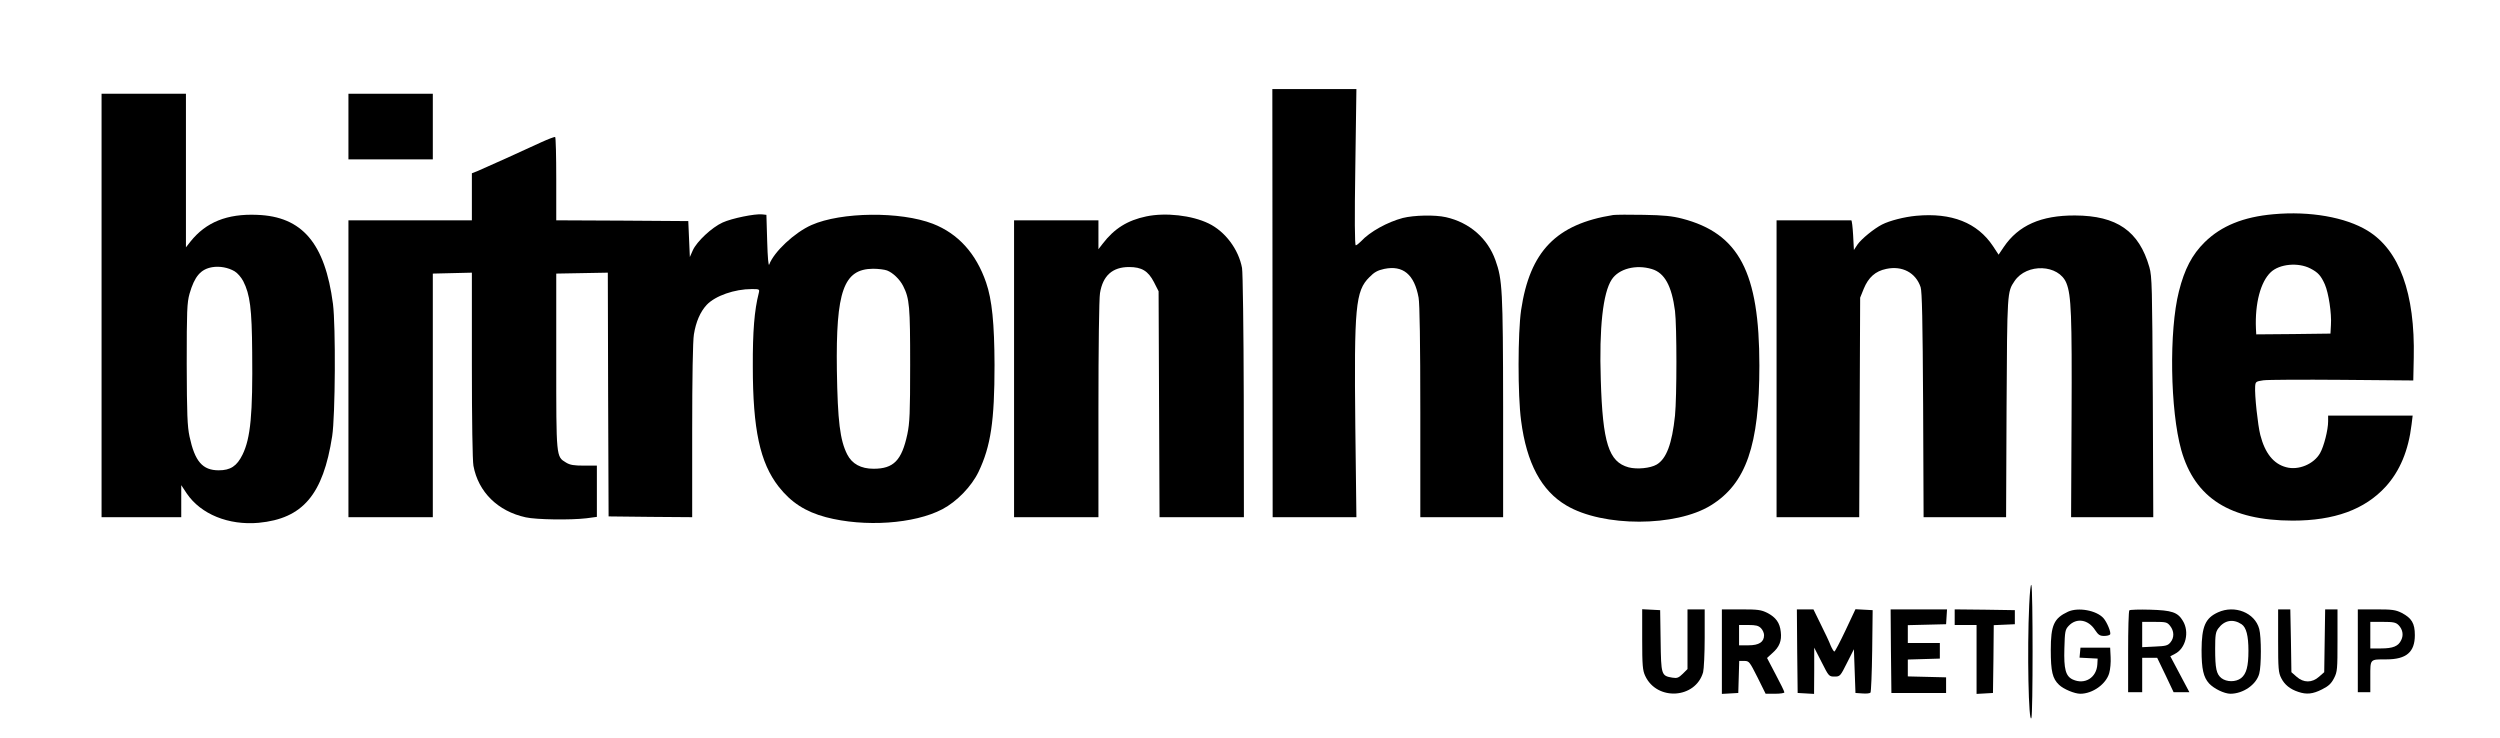<?xml version="1.0" standalone="no"?>
<!DOCTYPE svg PUBLIC "-//W3C//DTD SVG 20010904//EN"
 "http://www.w3.org/TR/2001/REC-SVG-20010904/DTD/svg10.dtd">
<svg version="1.0" xmlns="http://www.w3.org/2000/svg"
 width="1600pt" height="472pt" viewBox="0 0 1600 472"
 preserveAspectRatio="xMidYMid meet">

<g transform="translate(0,472) scale(0.1,-0.1)"
fill="#000000" stroke="none">
<path d="M8144 2780 l1 -1370 268 0 268 0 -7 583 c-8 763 1 865 90 953 31 32
53 44 95 53 120 25 193 -35 220 -184 7 -39 11 -288 11 -732 l0 -673 265 0 265
0 0 707 c-1 748 -5 814 -49 937 -50 141 -166 242 -317 276 -71 16 -203 13
-276 -5 -98 -26 -211 -88 -267 -149 -14 -14 -29 -26 -34 -26 -7 0 -8 174 -3
500 l7 500 -269 0 -269 0 1 -1370z"/>
<path d="M650 2765 l0 -1355 255 0 255 0 0 102 0 103 35 -53 c90 -133 268
-205 460 -188 283 27 413 180 471 555 20 131 23 704 5 846 -51 388 -197 560
-486 570 -192 8 -327 -47 -426 -171 l-29 -37 0 492 0 491 -270 0 -270 0 0
-1355z m851 219 c19 -11 43 -39 56 -64 43 -85 55 -174 57 -455 4 -395 -10
-549 -62 -655 -36 -73 -77 -100 -152 -100 -104 0 -153 57 -187 216 -14 66 -17
141 -18 464 0 344 2 392 18 450 32 111 71 157 145 170 48 8 102 -2 143 -26z"/>
<path d="M2230 3910 l0 -210 270 0 270 0 0 210 0 210 -270 0 -270 0 0 -210z"/>
<path d="M3465 3810 c-100 -47 -358 -163 -407 -184 l-38 -15 0 -150 0 -151
-395 0 -395 0 0 -950 0 -950 270 0 270 0 0 779 0 780 125 3 125 3 0 -591 c0
-354 4 -613 10 -645 31 -168 156 -291 335 -330 68 -15 286 -18 388 -6 l67 9 0
164 0 164 -82 0 c-66 0 -90 4 -116 20 -63 38 -62 32 -62 649 l0 560 165 3 165
3 2 -780 3 -780 268 -3 267 -2 0 552 c0 339 4 578 11 618 13 81 41 145 82 189
55 58 178 101 289 101 49 0 50 -1 44 -26 -28 -109 -39 -246 -38 -469 0 -404
46 -616 165 -769 80 -102 172 -161 303 -196 248 -65 566 -43 745 51 93 49 187
146 232 240 78 164 102 324 102 684 -1 265 -16 417 -54 527 -64 186 -179 313
-341 376 -207 80 -586 76 -776 -8 -109 -48 -241 -172 -271 -253 -5 -13 -10 44
-13 148 l-5 170 -27 3 c-46 5 -194 -25 -253 -52 -69 -31 -166 -122 -191 -178
l-19 -43 -5 115 -5 115 -422 3 -423 2 0 265 c0 145 -3 266 -7 268 -5 2 -44
-13 -88 -33z m2212 -821 c37 -14 81 -56 103 -99 41 -81 45 -130 45 -505 0
-310 -3 -372 -18 -444 -36 -168 -88 -221 -216 -221 -81 0 -138 31 -169 92 -46
91 -61 212 -66 538 -7 508 43 648 231 650 34 0 74 -5 90 -11z"/>
<path d="M14551 3349 c-194 -17 -335 -75 -441 -179 -81 -80 -129 -172 -165
-315 -64 -252 -56 -761 15 -1015 87 -308 313 -451 713 -452 267 0 461 71 595
217 91 100 146 231 166 398 l7 57 -270 0 -271 0 0 -37 c0 -54 -27 -160 -51
-202 -39 -71 -139 -113 -218 -91 -80 21 -135 89 -165 206 -16 62 -37 256 -33
311 2 30 5 32 52 39 28 4 255 5 505 3 l455 -4 3 145 c9 413 -92 690 -296 814
-141 86 -369 126 -601 105z m235 -347 c49 -25 68 -46 93 -102 24 -55 44 -185
39 -260 l-3 -55 -237 -3 -238 -2 -2 37 c-7 162 30 300 95 361 56 53 175 64
253 24z"/>
<path d="M7336 3335 c-120 -25 -205 -78 -279 -175 l-27 -35 0 93 0 92 -270 0
-270 0 0 -950 0 -950 270 0 270 0 0 688 c0 395 4 712 10 746 18 112 80 167
186 167 81 0 122 -25 159 -96 l30 -59 3 -723 3 -723 270 0 270 0 -1 773 c-1
424 -6 795 -11 822 -22 119 -108 234 -214 285 -107 52 -276 71 -399 45z"/>
<path d="M10325 3344 c-365 -58 -534 -232 -590 -609 -21 -146 -22 -544 0 -707
35 -272 130 -449 290 -543 234 -139 701 -138 925 1 225 139 310 384 310 894 0
598 -130 846 -495 941 -62 16 -118 22 -245 24 -91 2 -178 1 -195 -1z m247
-346 c81 -24 127 -107 148 -268 12 -98 12 -548 0 -670 -19 -181 -55 -276 -117
-313 -41 -24 -127 -32 -180 -18 -127 35 -166 155 -178 561 -11 333 14 556 70
641 45 69 155 98 257 67z"/>
<path d="M12264 3339 c-76 -7 -170 -31 -219 -56 -51 -26 -132 -92 -157 -128
l-23 -35 -5 95 c-3 52 -8 95 -12 95 -5 0 -114 0 -243 0 l-235 0 0 -950 0 -950
265 0 264 0 3 703 3 702 23 57 c30 73 75 113 144 127 102 22 189 -24 220 -117
9 -28 13 -211 16 -754 l3 -718 264 0 264 0 3 703 c4 741 4 738 51 808 78 116
283 108 332 -13 31 -77 36 -205 33 -856 l-3 -642 263 0 263 0 -3 768 c-4 710
-5 772 -22 832 -66 231 -208 330 -476 331 -217 1 -362 -63 -456 -202 l-33 -49
-36 55 c-100 150 -265 215 -491 194z"/>
<path d="M12987 850 c-14 -291 -4 -771 14 -725 10 26 10 824 0 850 -5 11 -10
-41 -14 -125z"/>
<path d="M10510 628 c0 -166 3 -199 19 -233 75 -163 323 -147 371 23 5 20 10
119 10 220 l0 182 -55 0 -55 0 0 -191 0 -191 -30 -30 c-27 -26 -36 -30 -67
-25 -71 12 -72 17 -75 236 l-3 196 -57 3 -58 3 0 -193z"/>
<path d="M11020 549 l0 -270 53 3 52 3 3 103 3 102 32 0 c31 0 34 -4 85 -105
l52 -105 60 0 c33 0 60 4 60 9 0 6 -25 57 -56 115 l-55 105 34 31 c45 39 61
79 54 136 -6 58 -31 93 -87 122 -39 19 -59 22 -167 22 l-123 0 0 -271z m250
151 c11 -11 20 -31 20 -45 0 -44 -32 -65 -100 -65 l-60 0 0 65 0 65 60 0 c47
0 64 -4 80 -20z"/>
<path d="M11502 553 l3 -268 53 -3 52 -3 1 148 0 148 47 -92 c46 -91 47 -93
83 -93 35 0 37 2 80 88 l44 87 5 -140 5 -140 44 -3 c24 -2 47 0 52 5 4 4 9
125 11 268 l3 260 -55 3 -55 3 -64 -136 c-35 -74 -67 -135 -71 -135 -4 0 -15
18 -24 39 -8 22 -37 83 -63 135 l-47 96 -53 0 -53 0 2 -267z"/>
<path d="M12102 553 l3 -268 175 0 175 0 0 50 0 50 -122 3 -123 3 0 54 0 54
103 3 102 3 0 50 0 50 -103 0 -102 0 0 57 0 57 123 3 122 3 3 48 3 47 -181 0
-180 0 2 -267z"/>
<path d="M12510 770 l0 -50 70 0 70 0 0 -221 0 -220 53 3 52 3 3 217 2 217 68
3 67 3 0 45 0 45 -192 3 -193 2 0 -50z"/>
<path d="M13235 805 c-90 -42 -110 -86 -110 -245 0 -138 11 -183 53 -223 28
-27 99 -57 136 -57 79 0 165 62 185 132 7 24 11 70 9 103 l-3 60 -95 0 -95 0
-3 -32 -3 -32 58 -3 58 -3 -2 -37 c-5 -85 -80 -132 -157 -97 -46 21 -58 67
-54 199 3 109 5 120 27 144 50 54 126 42 170 -27 20 -30 30 -37 57 -37 18 0
35 4 39 10 7 12 -20 78 -43 104 -45 50 -162 71 -227 41z"/>
<path d="M13628 814 c-5 -4 -8 -124 -8 -266 l0 -258 45 0 45 0 0 110 0 110 48
0 48 0 53 -110 52 -110 50 0 51 0 -61 115 -61 115 29 15 c70 35 95 141 51 212
-33 55 -70 67 -210 71 -69 2 -128 0 -132 -4z m261 -100 c26 -33 27 -75 2 -105
-17 -21 -30 -24 -100 -27 l-81 -4 0 81 0 81 79 0 c74 0 81 -2 100 -26z"/>
<path d="M14195 801 c-81 -37 -104 -90 -105 -241 0 -122 12 -174 48 -214 32
-34 96 -65 136 -66 82 0 166 58 185 128 14 49 14 236 0 287 -28 104 -157 155
-264 106z m151 -76 c30 -20 44 -73 44 -170 0 -99 -13 -148 -47 -175 -34 -26
-92 -26 -126 0 -32 26 -40 60 -40 188 0 88 3 107 20 130 39 53 95 63 149 27z"/>
<path d="M14580 620 c0 -180 2 -205 20 -240 21 -42 57 -71 109 -88 53 -18 93
-14 152 16 42 21 59 37 77 72 21 41 22 57 22 242 l0 198 -39 0 -40 0 -3 -201
-3 -201 -33 -29 c-45 -40 -99 -40 -144 0 l-33 29 -3 201 -4 201 -39 0 -39 0 0
-200z"/>
<path d="M15090 555 l0 -265 40 0 40 0 0 99 c0 115 -4 111 103 111 128 0 182
47 182 155 0 76 -20 109 -85 143 -39 19 -60 22 -162 22 l-118 0 0 -265z m260
165 c27 -27 34 -64 18 -96 -18 -40 -53 -54 -130 -54 l-68 0 0 85 0 85 80 0
c66 0 83 -3 100 -20z"/>
</g>
</svg>
